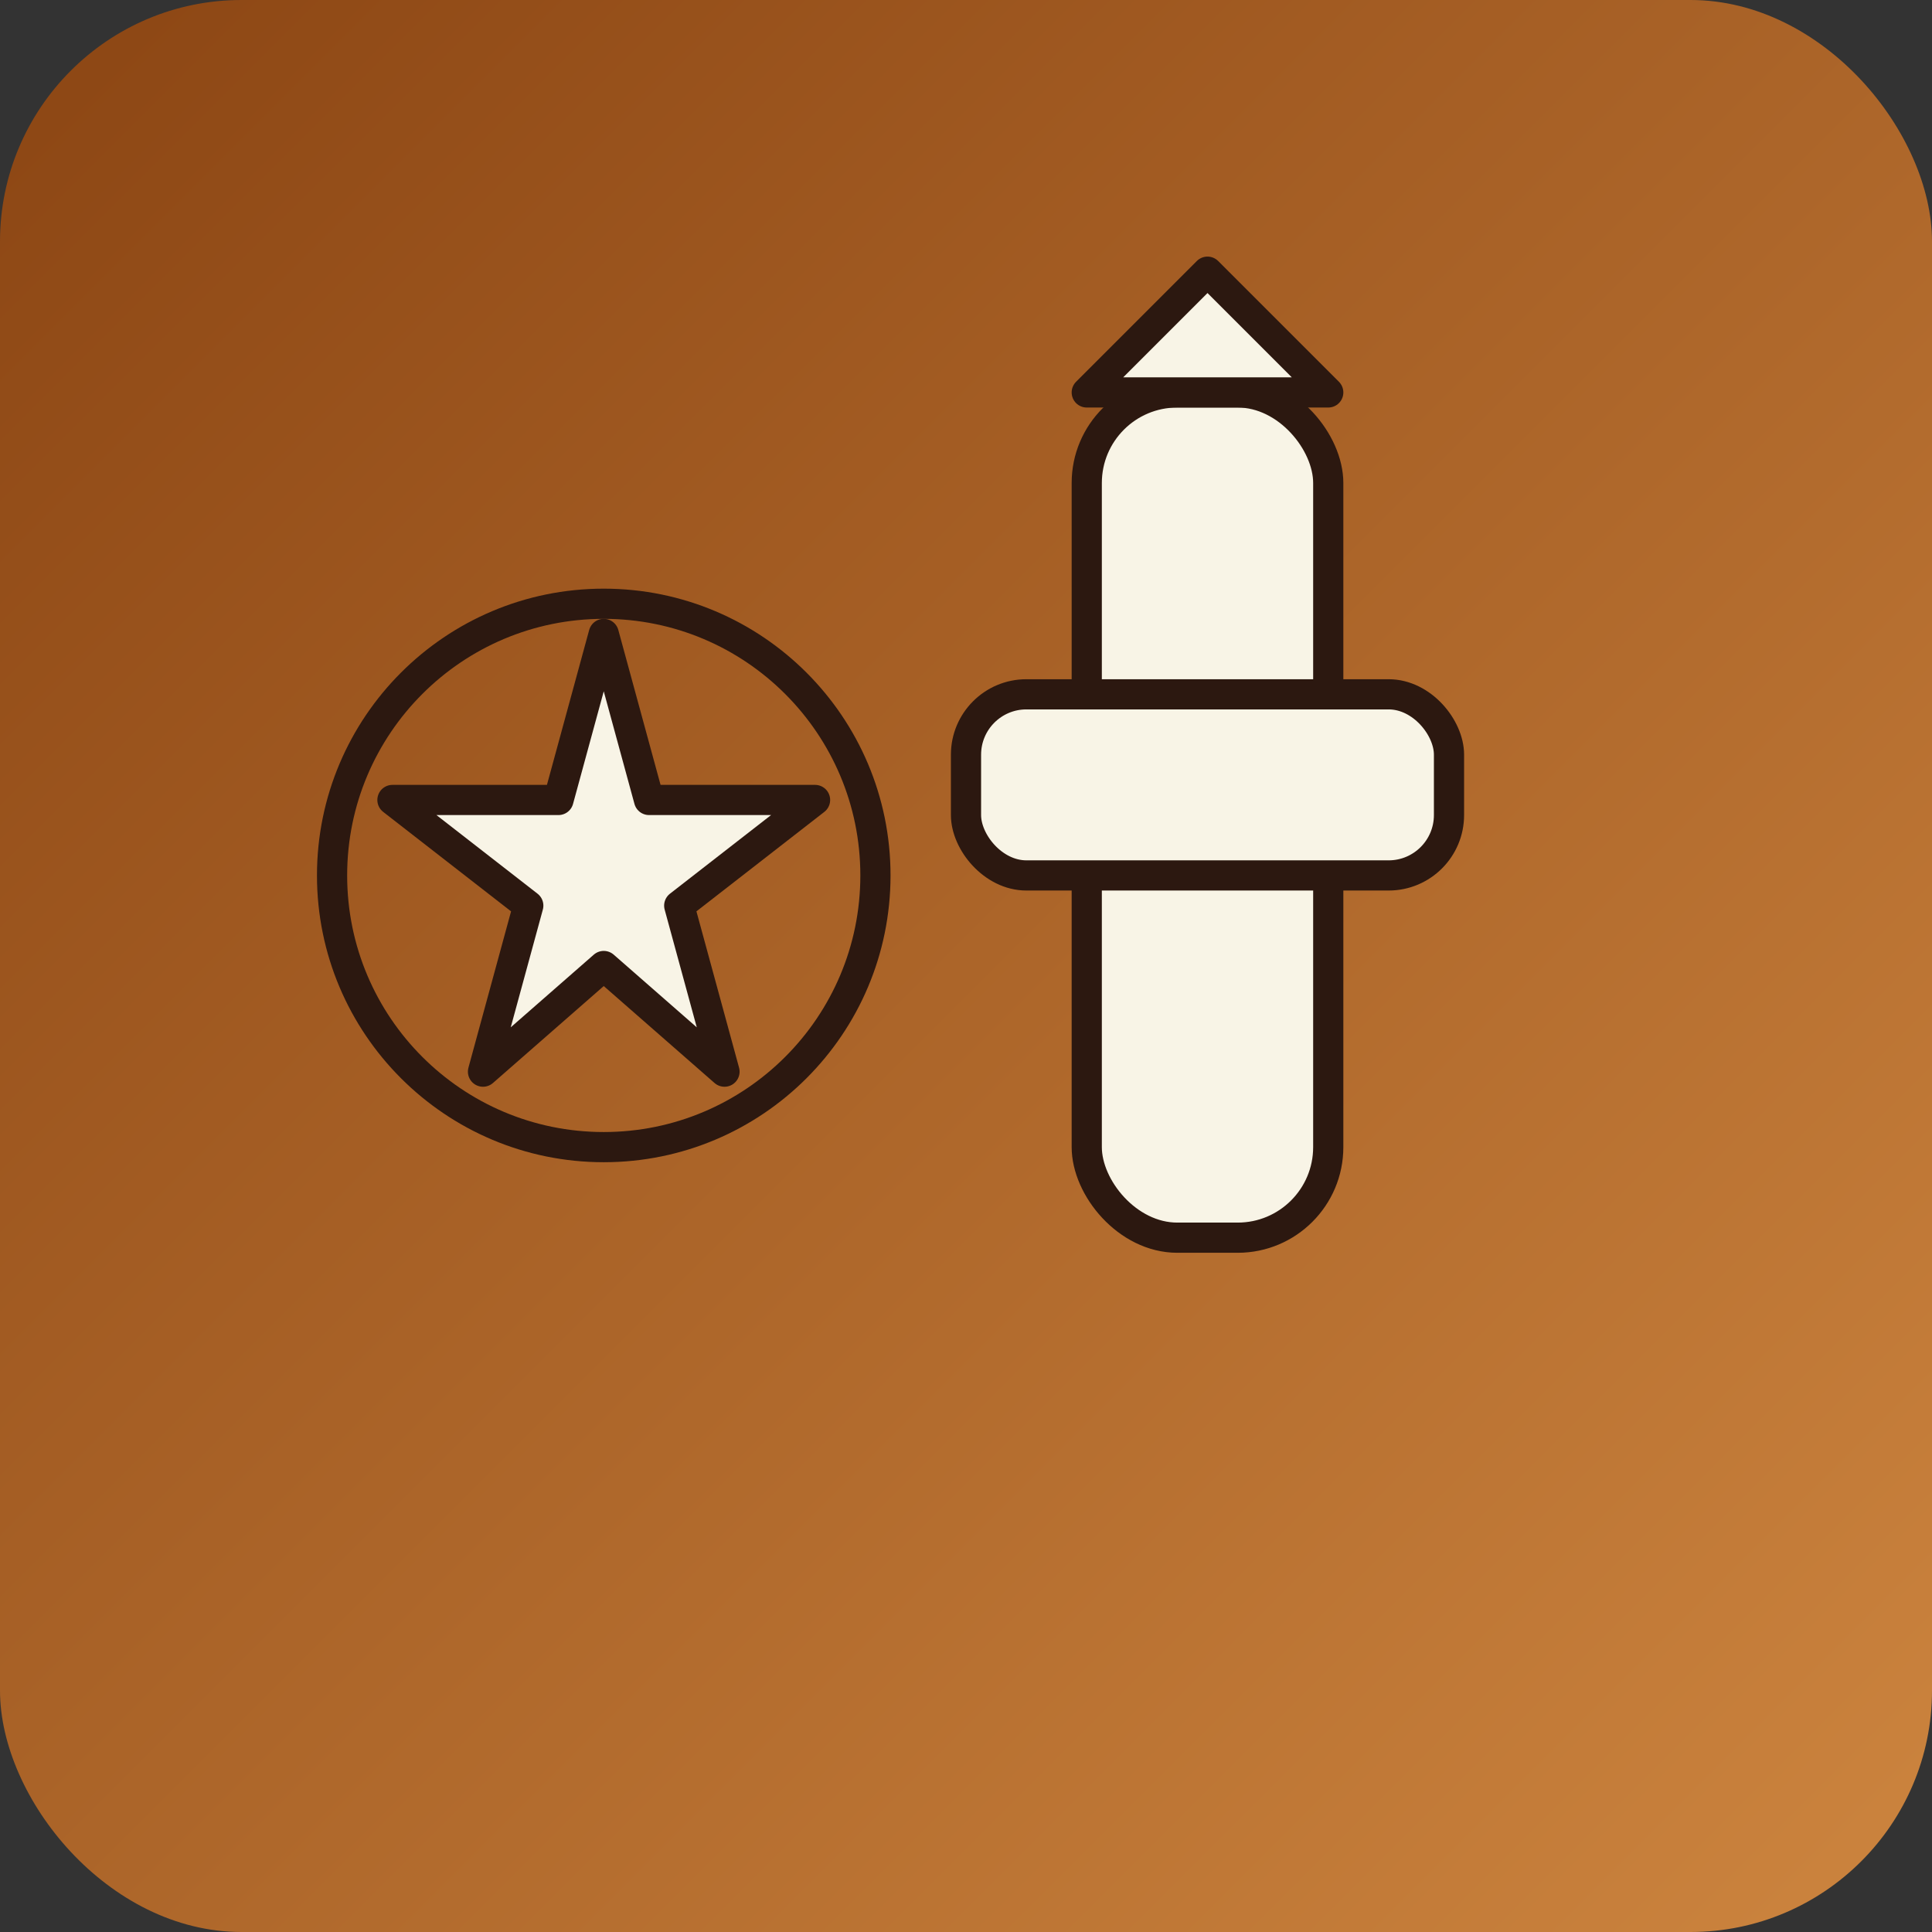 <svg xmlns="http://www.w3.org/2000/svg" viewBox="0 0 128 128" width="128" height="128">
  <rect x="0" y="0" width="128" height="128" fill="#333333" stroke="none"/>
  <defs>
    <linearGradient id="bg" x1="0" y1="0" x2="1" y2="1">
      <stop offset="0%" stop-color="#8b4513"/>
      <stop offset="100%" stop-color="#cd853f"/>
    </linearGradient>
  </defs>
  <rect width="128" height="128" rx="16" ry="16" fill="url(#bg)"/>
  <g fill="#f8f4e6" stroke="#2c1810" stroke-width="2" stroke-linejoin="round" stroke-linecap="round" transform="translate(16,18)">
    <!-- Stylized bullet and cross motif -->
    <rect x="56" y="8" width="16" height="56" rx="6"/>
    <polygon points="64,0 72,8 56,8"/>
    <rect x="48" y="28" width="32" height="12" rx="4"/>
    <!-- Simple star/badge -->
    <circle cx="24" cy="40" r="18" fill="none"/>
    <path d="M24 24 L27 35 L38 35 L29 42 L32 53 L24 46 L16 53 L19 42 L10 35 L21 35 Z" fill="#f8f4e6"/>
  </g>
</svg>
